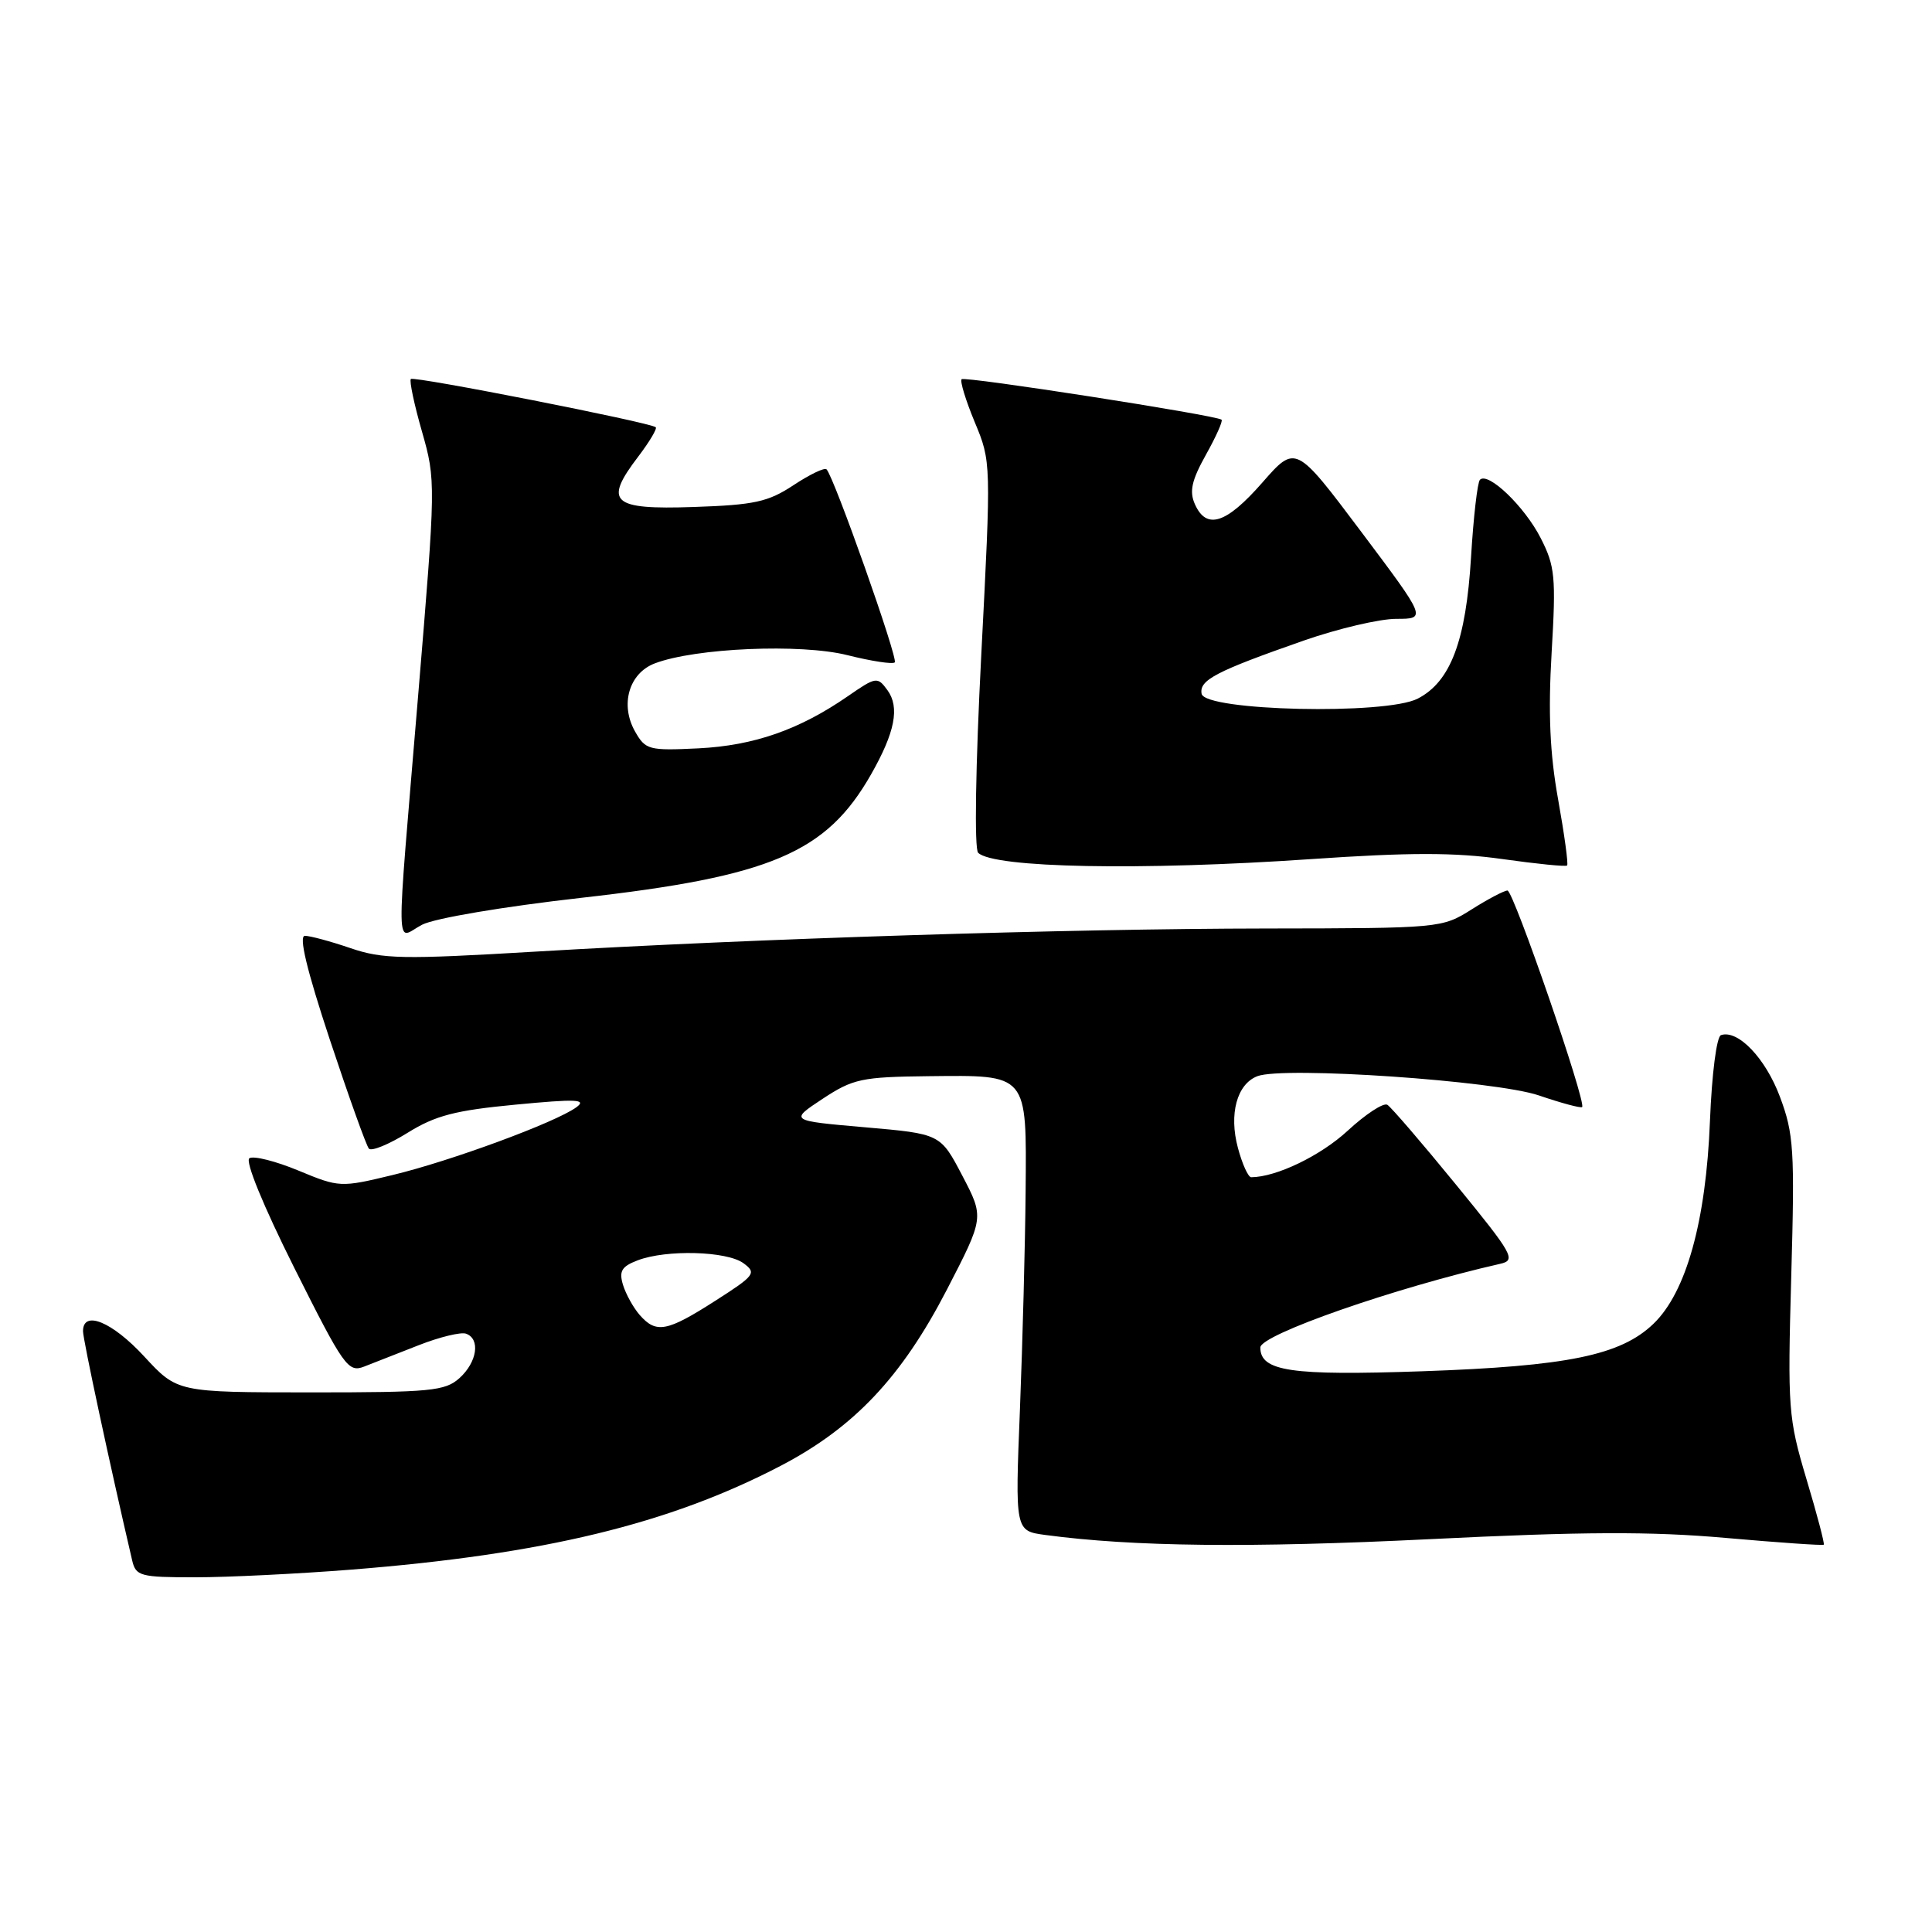 <?xml version="1.0" encoding="UTF-8" standalone="no"?>
<!DOCTYPE svg PUBLIC "-//W3C//DTD SVG 1.1//EN" "http://www.w3.org/Graphics/SVG/1.1/DTD/svg11.dtd" >
<svg xmlns="http://www.w3.org/2000/svg" xmlns:xlink="http://www.w3.org/1999/xlink" version="1.1" viewBox="0 0 256 256">
 <g >
 <path fill="currentColor"
d=" M 46.60 207.98 C 72.02 205.96 88.65 201.94 103.44 194.23 C 113.17 189.15 119.46 182.49 125.46 170.90 C 130.41 161.32 130.41 161.32 127.51 155.78 C 124.61 150.24 124.61 150.24 114.61 149.37 C 104.61 148.50 104.61 148.50 109.00 145.60 C 113.04 142.94 114.17 142.70 123.03 142.60 C 136.28 142.46 136.03 142.15 135.90 157.87 C 135.84 164.82 135.50 177.78 135.15 186.68 C 134.50 202.85 134.50 202.85 138.50 203.39 C 150.14 204.95 165.62 205.12 189.39 203.95 C 209.77 202.94 218.78 202.91 228.63 203.78 C 235.67 204.40 241.53 204.81 241.66 204.68 C 241.79 204.55 240.76 200.63 239.36 195.97 C 236.95 187.88 236.86 186.68 237.35 169.11 C 237.82 152.36 237.69 150.24 235.85 145.33 C 233.94 140.22 230.29 136.40 228.04 137.16 C 227.46 137.35 226.83 142.27 226.58 148.50 C 226.06 161.83 223.43 171.25 219.08 175.42 C 214.73 179.59 207.70 181.03 188.45 181.70 C 171.05 182.30 167.00 181.71 167.00 178.55 C 167.00 176.86 184.81 170.64 198.79 167.46 C 200.92 166.98 200.51 166.25 192.91 156.95 C 188.42 151.45 184.33 146.70 183.83 146.39 C 183.32 146.08 180.95 147.63 178.56 149.84 C 174.97 153.15 169.12 155.97 165.79 155.99 C 165.40 156.00 164.60 154.24 164.03 152.10 C 162.82 147.61 163.90 143.64 166.61 142.60 C 170.07 141.27 198.19 143.20 203.91 145.15 C 206.89 146.17 209.47 146.86 209.64 146.69 C 210.23 146.10 200.54 118.00 199.75 118.00 C 199.32 118.00 197.18 119.12 195.00 120.50 C 191.07 122.98 190.85 123.00 167.77 123.03 C 141.47 123.06 100.05 124.37 70.86 126.10 C 53.34 127.14 50.71 127.09 46.43 125.63 C 43.80 124.73 41.08 124.00 40.40 124.00 C 39.56 124.00 40.65 128.53 43.70 137.75 C 46.21 145.31 48.54 151.82 48.88 152.20 C 49.22 152.59 51.53 151.64 54.01 150.10 C 57.70 147.81 60.31 147.13 68.32 146.37 C 76.38 145.60 77.81 145.66 76.37 146.72 C 73.63 148.72 59.72 153.85 52.01 155.70 C 45.13 157.36 44.95 157.35 39.55 155.11 C 36.54 153.86 33.61 153.12 33.05 153.47 C 32.45 153.84 34.85 159.71 39.01 168.03 C 45.55 181.08 46.13 181.90 48.25 181.08 C 49.49 180.60 52.75 179.32 55.50 178.24 C 58.25 177.16 61.06 176.48 61.75 176.72 C 63.68 177.41 63.23 180.48 60.89 182.60 C 58.98 184.32 57.08 184.50 41.14 184.50 C 23.50 184.49 23.50 184.49 19.12 179.75 C 14.88 175.15 11.00 173.54 11.00 176.39 C 11.00 177.51 14.58 194.19 17.51 206.75 C 18.00 208.85 18.57 209.00 25.87 209.00 C 30.18 209.00 39.51 208.54 46.60 207.98 Z  M 76.99 118.97 C 102.14 116.14 109.50 113.01 115.42 102.61 C 118.60 97.03 119.24 93.72 117.59 91.45 C 116.27 89.64 116.08 89.67 112.36 92.24 C 105.91 96.70 99.91 98.79 92.55 99.16 C 85.97 99.48 85.53 99.36 84.15 96.93 C 82.13 93.37 83.34 89.20 86.77 87.90 C 92.13 85.86 106.11 85.26 112.28 86.81 C 115.47 87.61 118.29 88.04 118.56 87.77 C 119.04 87.30 110.51 63.18 109.52 62.19 C 109.26 61.92 107.29 62.87 105.14 64.29 C 101.78 66.51 99.96 66.91 91.90 67.18 C 81.04 67.55 79.95 66.56 84.57 60.50 C 86.06 58.54 87.10 56.79 86.89 56.61 C 86.16 55.97 54.86 49.81 54.44 50.22 C 54.22 50.45 54.88 53.58 55.91 57.17 C 57.76 63.65 57.75 64.03 55.41 92.11 C 52.42 128.03 52.36 124.38 55.93 122.53 C 57.60 121.67 66.66 120.14 76.99 118.97 Z  M 173.66 113.84 C 186.76 112.94 192.76 112.94 199.07 113.83 C 203.62 114.47 207.48 114.86 207.65 114.68 C 207.83 114.51 207.29 110.57 206.46 105.93 C 205.36 99.84 205.13 94.43 205.60 86.45 C 206.19 76.46 206.05 75.01 204.15 71.30 C 202.02 67.12 197.19 62.48 196.10 63.57 C 195.77 63.90 195.24 68.52 194.92 73.83 C 194.25 84.91 192.22 90.32 187.86 92.57 C 183.64 94.76 159.66 94.21 159.22 91.93 C 158.88 90.11 161.12 88.95 172.75 84.88 C 177.28 83.30 182.80 82.00 185.01 82.00 C 189.03 82.00 189.03 82.00 180.36 70.45 C 171.68 58.90 171.68 58.90 167.26 63.95 C 162.48 69.41 159.86 70.25 158.33 66.81 C 157.57 65.11 157.90 63.65 159.79 60.26 C 161.13 57.86 162.07 55.77 161.86 55.61 C 161.11 55.01 127.83 49.83 127.42 50.25 C 127.18 50.49 127.96 53.05 129.16 55.94 C 131.34 61.17 131.34 61.28 130.03 86.65 C 129.26 101.54 129.09 112.48 129.61 113.00 C 131.65 115.01 151.19 115.38 173.66 113.84 Z  M 84.77 174.25 C 83.93 173.29 82.93 171.49 82.55 170.25 C 82.00 168.43 82.37 167.81 84.50 167.00 C 88.30 165.55 96.31 165.77 98.51 167.38 C 100.28 168.68 100.04 169.00 94.75 172.38 C 88.36 176.47 86.95 176.73 84.77 174.25 Z "/>
</g>
</svg>
